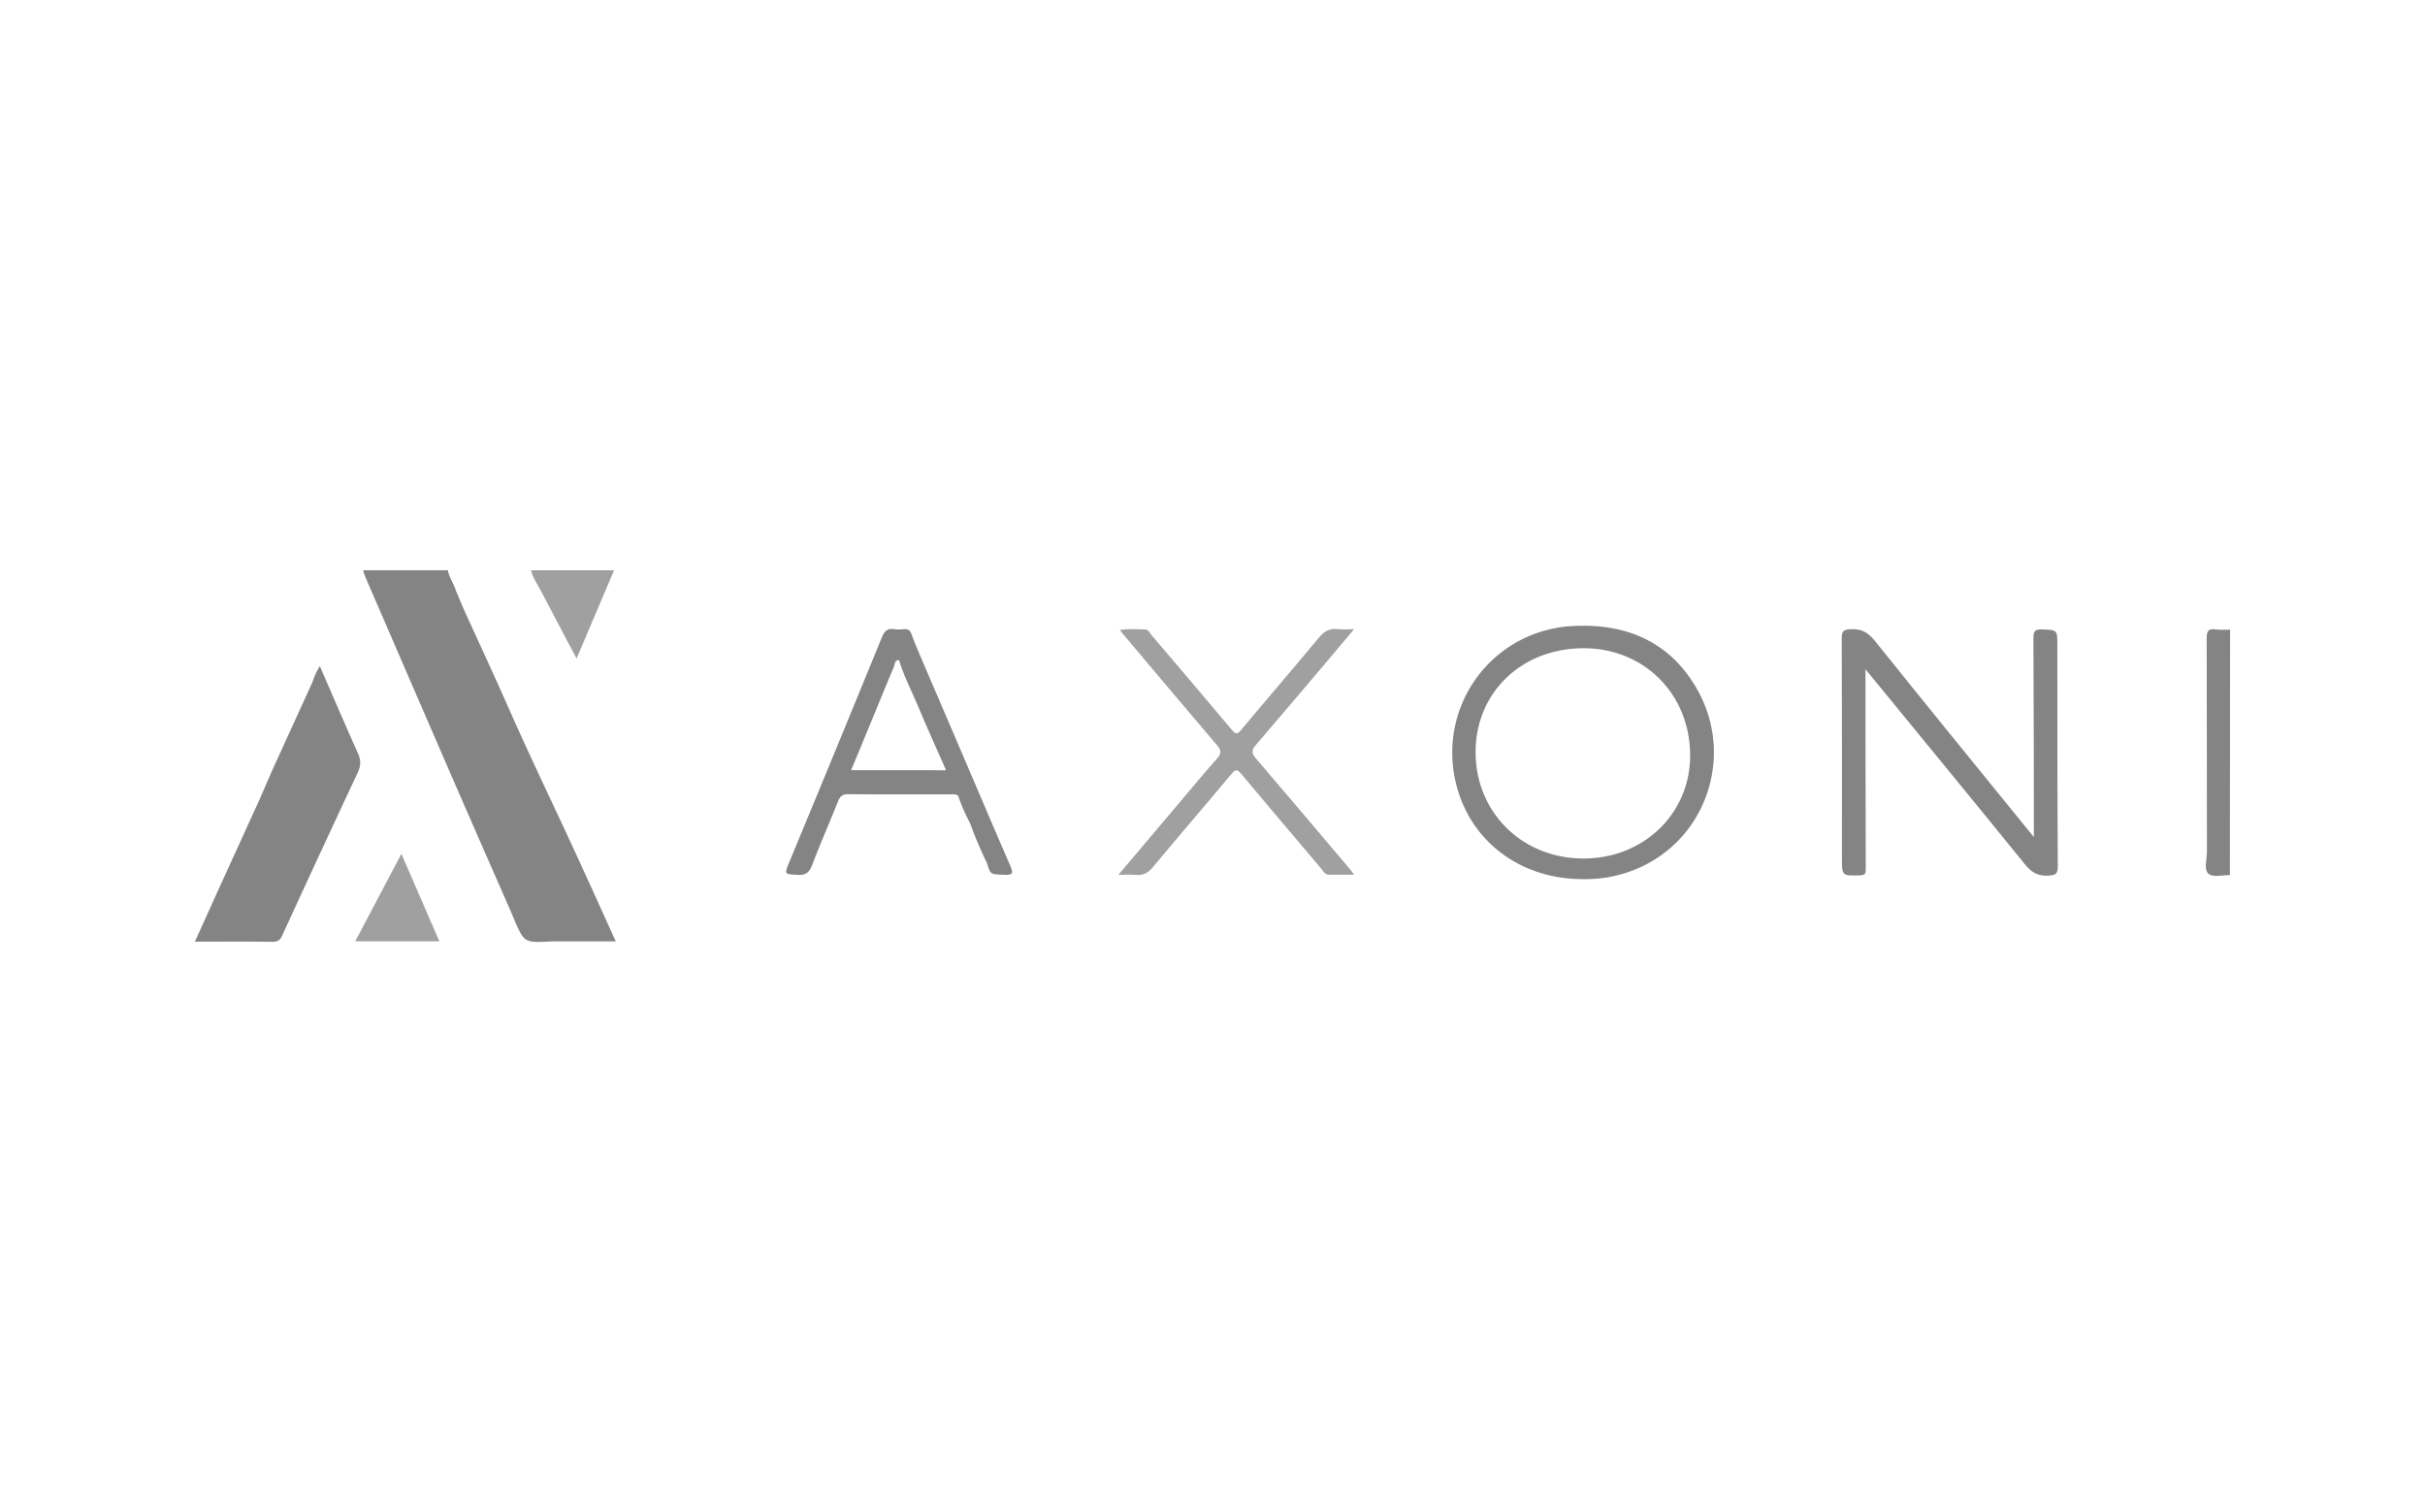 <svg id="Layer_1" data-name="Layer 1" xmlns="http://www.w3.org/2000/svg" xmlns:xlink="http://www.w3.org/1999/xlink" viewBox="0 0 1860 1160"><defs><style>.cls-1{fill:none;}.cls-2{clip-path:url(#clip-path);}.cls-3{clip-path:url(#clip-path-2);}.cls-4{fill:#a0a0a0;}.cls-5{fill:#848484;}</style><clipPath id="clip-path"><rect class="cls-1" x="149.49" y="437.45" width="1561.01" height="285.11"/></clipPath><clipPath id="clip-path-2"><rect class="cls-1" x="149.49" y="437.45" width="1561.01" height="285.11"/></clipPath></defs><title>art21-axoni</title><g id="TX0zFg.tif"><g class="cls-2"><g class="cls-3"><path class="cls-4" d="M471,437.45c-9.39,22.13-18.79,44.26-28.75,67.72-9.58-18.14-18.5-34.79-27.18-51.56-2.75-5.31-6.41-10.2-7.81-16.16Z"/><path class="cls-5" d="M1430.85,513.41c0,18.86,0,36.11,0,53.35q.06,50.07.2,100.14c0,3.17-.58,4.47-4.21,4.58-14.06.43-14.06.59-14.06-13.54,0-56.14.09-112.28-.13-168.42,0-5.39,1.31-6.46,6.64-6.81,8.45-.55,13.62,2.5,18.87,9.05,38.06,47.5,76.56,94.65,114.93,141.91,1.89,2.33,3.8,4.65,6.9,8.44V634c-.07-48.12-.06-96.24-.34-144.36,0-5.26,1-7,6.58-6.77,11.74.48,11.74.13,11.76,11.87.06,56.57,0,113.14.35,169.72,0,5.68-1.36,6.88-7,7.25-8.33.56-13.27-2.58-18.36-8.86-40.09-49.48-80.55-98.66-122.09-149.39"/><path class="cls-4" d="M857.9,671c16.09-19,31-36.73,46-54.41,9.8-11.58,19.43-23.3,29.52-34.62,3.4-3.82,3.54-6.2.17-10.16-24.2-28.35-48.15-56.9-72.18-85.39-.69-.81-1.34-1.66-2.48-3.08,6.82-1.2,13.17-.54,19.47-.45,2.46,0,3.36,2.55,4.72,4.14,20.63,24.26,41.29,48.51,61.75,72.91,2.83,3.37,4.14,3.56,7.09,0,19.72-23.62,39.85-46.89,59.47-70.59,4.14-5,8.32-7.54,14.78-6.73,3.59.45,7.28.08,12.34.08-7.8,9.26-14.82,17.63-21.87,26-17.8,21-35.52,42-53.51,62.88-3.36,3.89-3.28,6.28.07,10.18,24.27,28.28,48.29,56.78,72.37,85.22.81,1,1.52,2,3,4-7.19,0-13.38.1-19.56,0-3-.07-4.14-2.85-5.78-4.78-20.45-24.14-40.94-48.24-61.23-72.52-3-3.56-4.35-3.74-7.46,0-20,24-40.4,47.56-60.32,71.57-3.74,4.51-7.56,6.46-13.22,5.9-3.81-.37-7.68-.07-13.18-.07"/><path class="cls-5" d="M440.33,651.92c-16.52-35.83-33.7-71.37-49.64-107.45-10.7-24.25-21.83-48.29-32.85-72.39-2.87-6.28-5.47-12.68-8.2-19-1.47-5.42-5.21-10-6.11-15.61h-65a50.5,50.5,0,0,0,1.58,4.88q33.29,77,66.65,153.91c15.27,35.15,30.72,70.23,46.09,105.34.4,1,.8,2,1.22,3,8,18.74,8,18.74,28.83,17.57h49.42C461.43,698.25,451,675,440.33,651.92"/><path class="cls-5" d="M1710.51,483.08q-.09,94.14-.17,188.27c-5.59-.13-13,1.85-16.32-1-3.91-3.3-1.28-11-1.29-16.71-.11-54.56,0-109.13-.19-163.69,0-5.48.93-8,6.94-7.11,3.6.54,7.35.16,11,.2"/><path class="cls-5" d="M274.58,577.9c-9.91-22-19.35-44.14-29.26-66.9a54.82,54.82,0,0,0-5.68,12.32Q225.18,555,210.73,586.7c-4,8.74-7.7,17.57-11.54,26.37Q183.47,647.51,167.75,682c-6,13.27-12,26.59-18.26,40.38,20.36,0,39.86-.13,59.34.11,4,0,5.93-1.12,7.65-4.87Q245.09,655.16,274.24,593c2.52-5.35,2.8-9.66.34-15.1"/><path class="cls-4" d="M307.87,655c10,23,19.44,44.78,29.15,67.13H272.46L307.87,655"/><path class="cls-5" d="M1302.84,530.85c-20.23-37.48-53.92-52.68-95.75-50.66-62.79,3-105.81,61.91-89.85,122.72,11.34,43.21,49.57,71.5,96.62,71.49a106.29,106.29,0,0,0,18.75-1.31c69.06-11.79,101-85.2,70.23-142.24M1214.3,658.58c-47-.14-82.62-35.51-82.49-81.94.14-45.63,35.59-79.48,83.11-79.36,46.6.12,81.66,35.76,81.43,82.76-.23,44.45-36,78.68-82,78.54"/><path class="cls-5" d="M775.12,664.65c-11.35-26-22.42-52.15-33.59-78.24Q723.28,543.8,705,501.19c-1.93-4.79-4.07-9.51-5.73-14.39-1.09-3.2-2.84-4.5-6.19-4.15a27,27,0,0,1-7.13,0c-5.53-.91-7.7,1.75-9.71,6.65q-35.14,86-70.75,171.82c-4.06,9.85-4,9.42,6.49,10,6,.33,8.68-1.74,10.8-7.23,6.35-16.51,13.43-32.73,20-49.17,1.57-3.94,3.47-5.53,8-5.48,26,.26,52,.13,77.94.14,2.13,0,4.35-.41,6.21,1.13A133.73,133.73,0,0,0,744,631.32a310.36,310.36,0,0,0,13.16,31.13c2.57,8.58,2.58,8.29,13.73,8.63,5.88.18,6.41-1.34,4.19-6.43M652.83,590.81c4.06-9.81,8-19.24,11.86-28.68,7-16.92,13.9-33.86,21-50.74.79-1.89.44-5,3.87-5,3.86,12.63,10,24.35,15.06,36.48,6.75,16.1,14,32,21,48Zm78.69-6.17c0-.17,0-.33,0-.51.09.18.19.34.28.52a1,1,0,0,0-.29,0"/></g></g></g></svg>